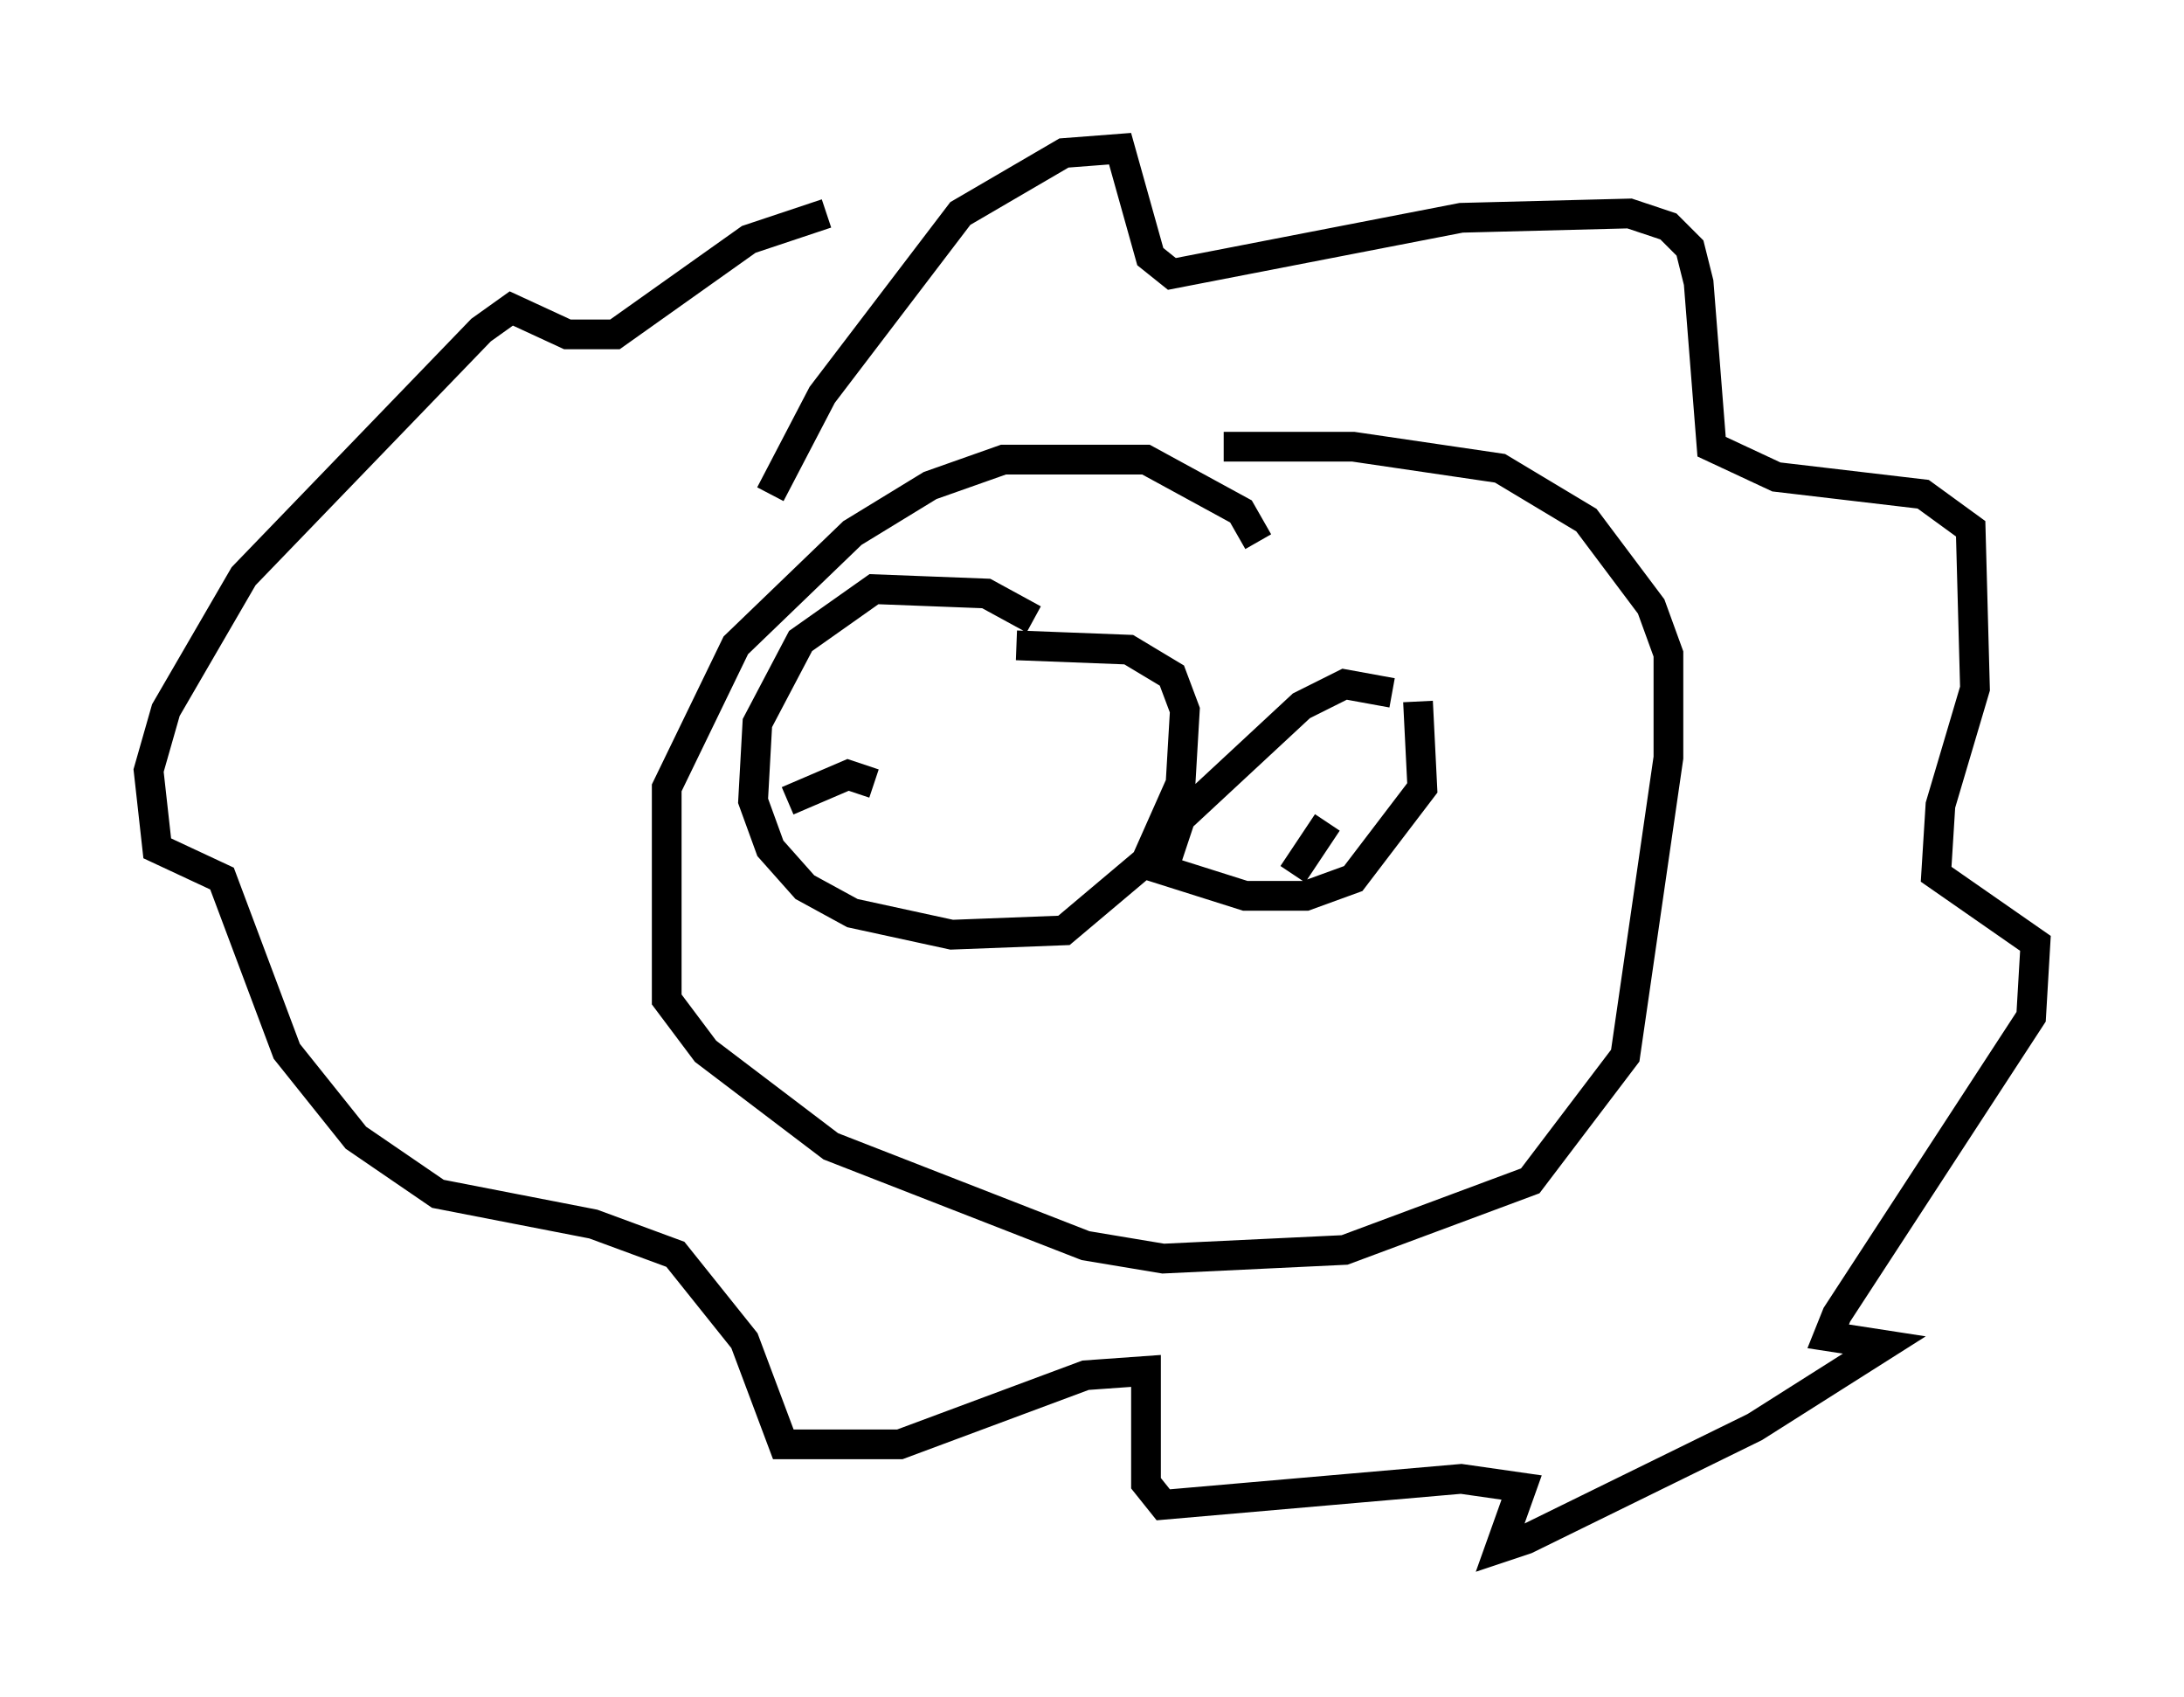 <?xml version="1.0" encoding="utf-8" ?>
<svg baseProfile="full" height="57.061" version="1.1" width="73.475" xmlns="http://www.w3.org/2000/svg" xmlns:ev="http://www.w3.org/2001/xml-events" xmlns:xlink="http://www.w3.org/1999/xlink"><defs /><rect fill="white" height="57.061" width="73.475" x="0" y="0" /><path d="M41.894, 19.235 m0.436, -1.017 l-0.581, -1.017 -3.196, -1.743 l-4.793, 0.0 -2.469, 0.872 l-2.615, 1.598 -3.922, 3.777 l-2.324, 4.793 0.0, 7.117 l1.307, 1.743 4.212, 3.196 l8.57, 3.341 2.615, 0.436 l6.101, -0.291 6.246, -2.324 l3.196, -4.212 1.453, -10.022 l0.0, -3.486 -0.581, -1.598 l-2.179, -2.905 -2.905, -1.743 l-4.939, -0.726 -4.358, 0.0 m-15.251, 1.598 l1.743, -3.341 4.648, -6.101 l3.486, -2.034 1.888, -0.145 l1.017, 3.631 0.726, 0.581 l9.732, -1.888 5.665, -0.145 l1.307, 0.436 0.726, 0.726 l0.291, 1.162 0.436, 5.52 l2.179, 1.017 4.939, 0.581 l1.598, 1.162 0.145, 5.374 l-1.162, 3.922 -0.145, 2.324 l3.341, 2.324 -0.145, 2.469 l-6.536, 10.022 -0.291, 0.726 l1.888, 0.291 -4.358, 2.76 l-7.698, 3.777 -0.872, 0.291 l0.726, -2.034 -2.034, -0.291 l-10.022, 0.872 -0.581, -0.726 l0.0, -3.777 -2.034, 0.145 l-6.246, 2.324 -3.922, 0.0 l-1.307, -3.486 -2.324, -2.905 l-2.76, -1.017 -5.229, -1.017 l-2.76, -1.888 -2.324, -2.905 l-2.179, -5.81 -2.179, -1.017 l-0.291, -2.615 0.581, -2.034 l2.615, -4.503 7.989, -8.279 l1.017, -0.726 1.888, 0.872 l1.598, 0.0 4.503, -3.196 l2.615, -0.872 m6.972, 13.654 l-1.598, -0.872 -3.777, -0.145 l-2.469, 1.743 -1.453, 2.76 l-0.145, 2.615 0.581, 1.598 l1.162, 1.307 1.598, 0.872 l3.341, 0.726 3.777, -0.145 l2.76, -2.324 1.162, -2.615 l0.145, -2.469 -0.436, -1.162 l-1.453, -0.872 -3.777, -0.145 m-7.698, 5.229 l2.034, -0.872 0.872, 0.291 m17.43, -3.05 l-1.598, -0.291 -1.453, 0.726 l-4.067, 3.777 -0.581, 1.743 l2.76, 0.872 2.034, 0.0 l1.598, -0.581 2.324, -3.05 l-0.145, -2.905 m-4.212, 5.81 l1.162, -1.743 " fill="none" stroke="black" stroke-width="1" /></svg>